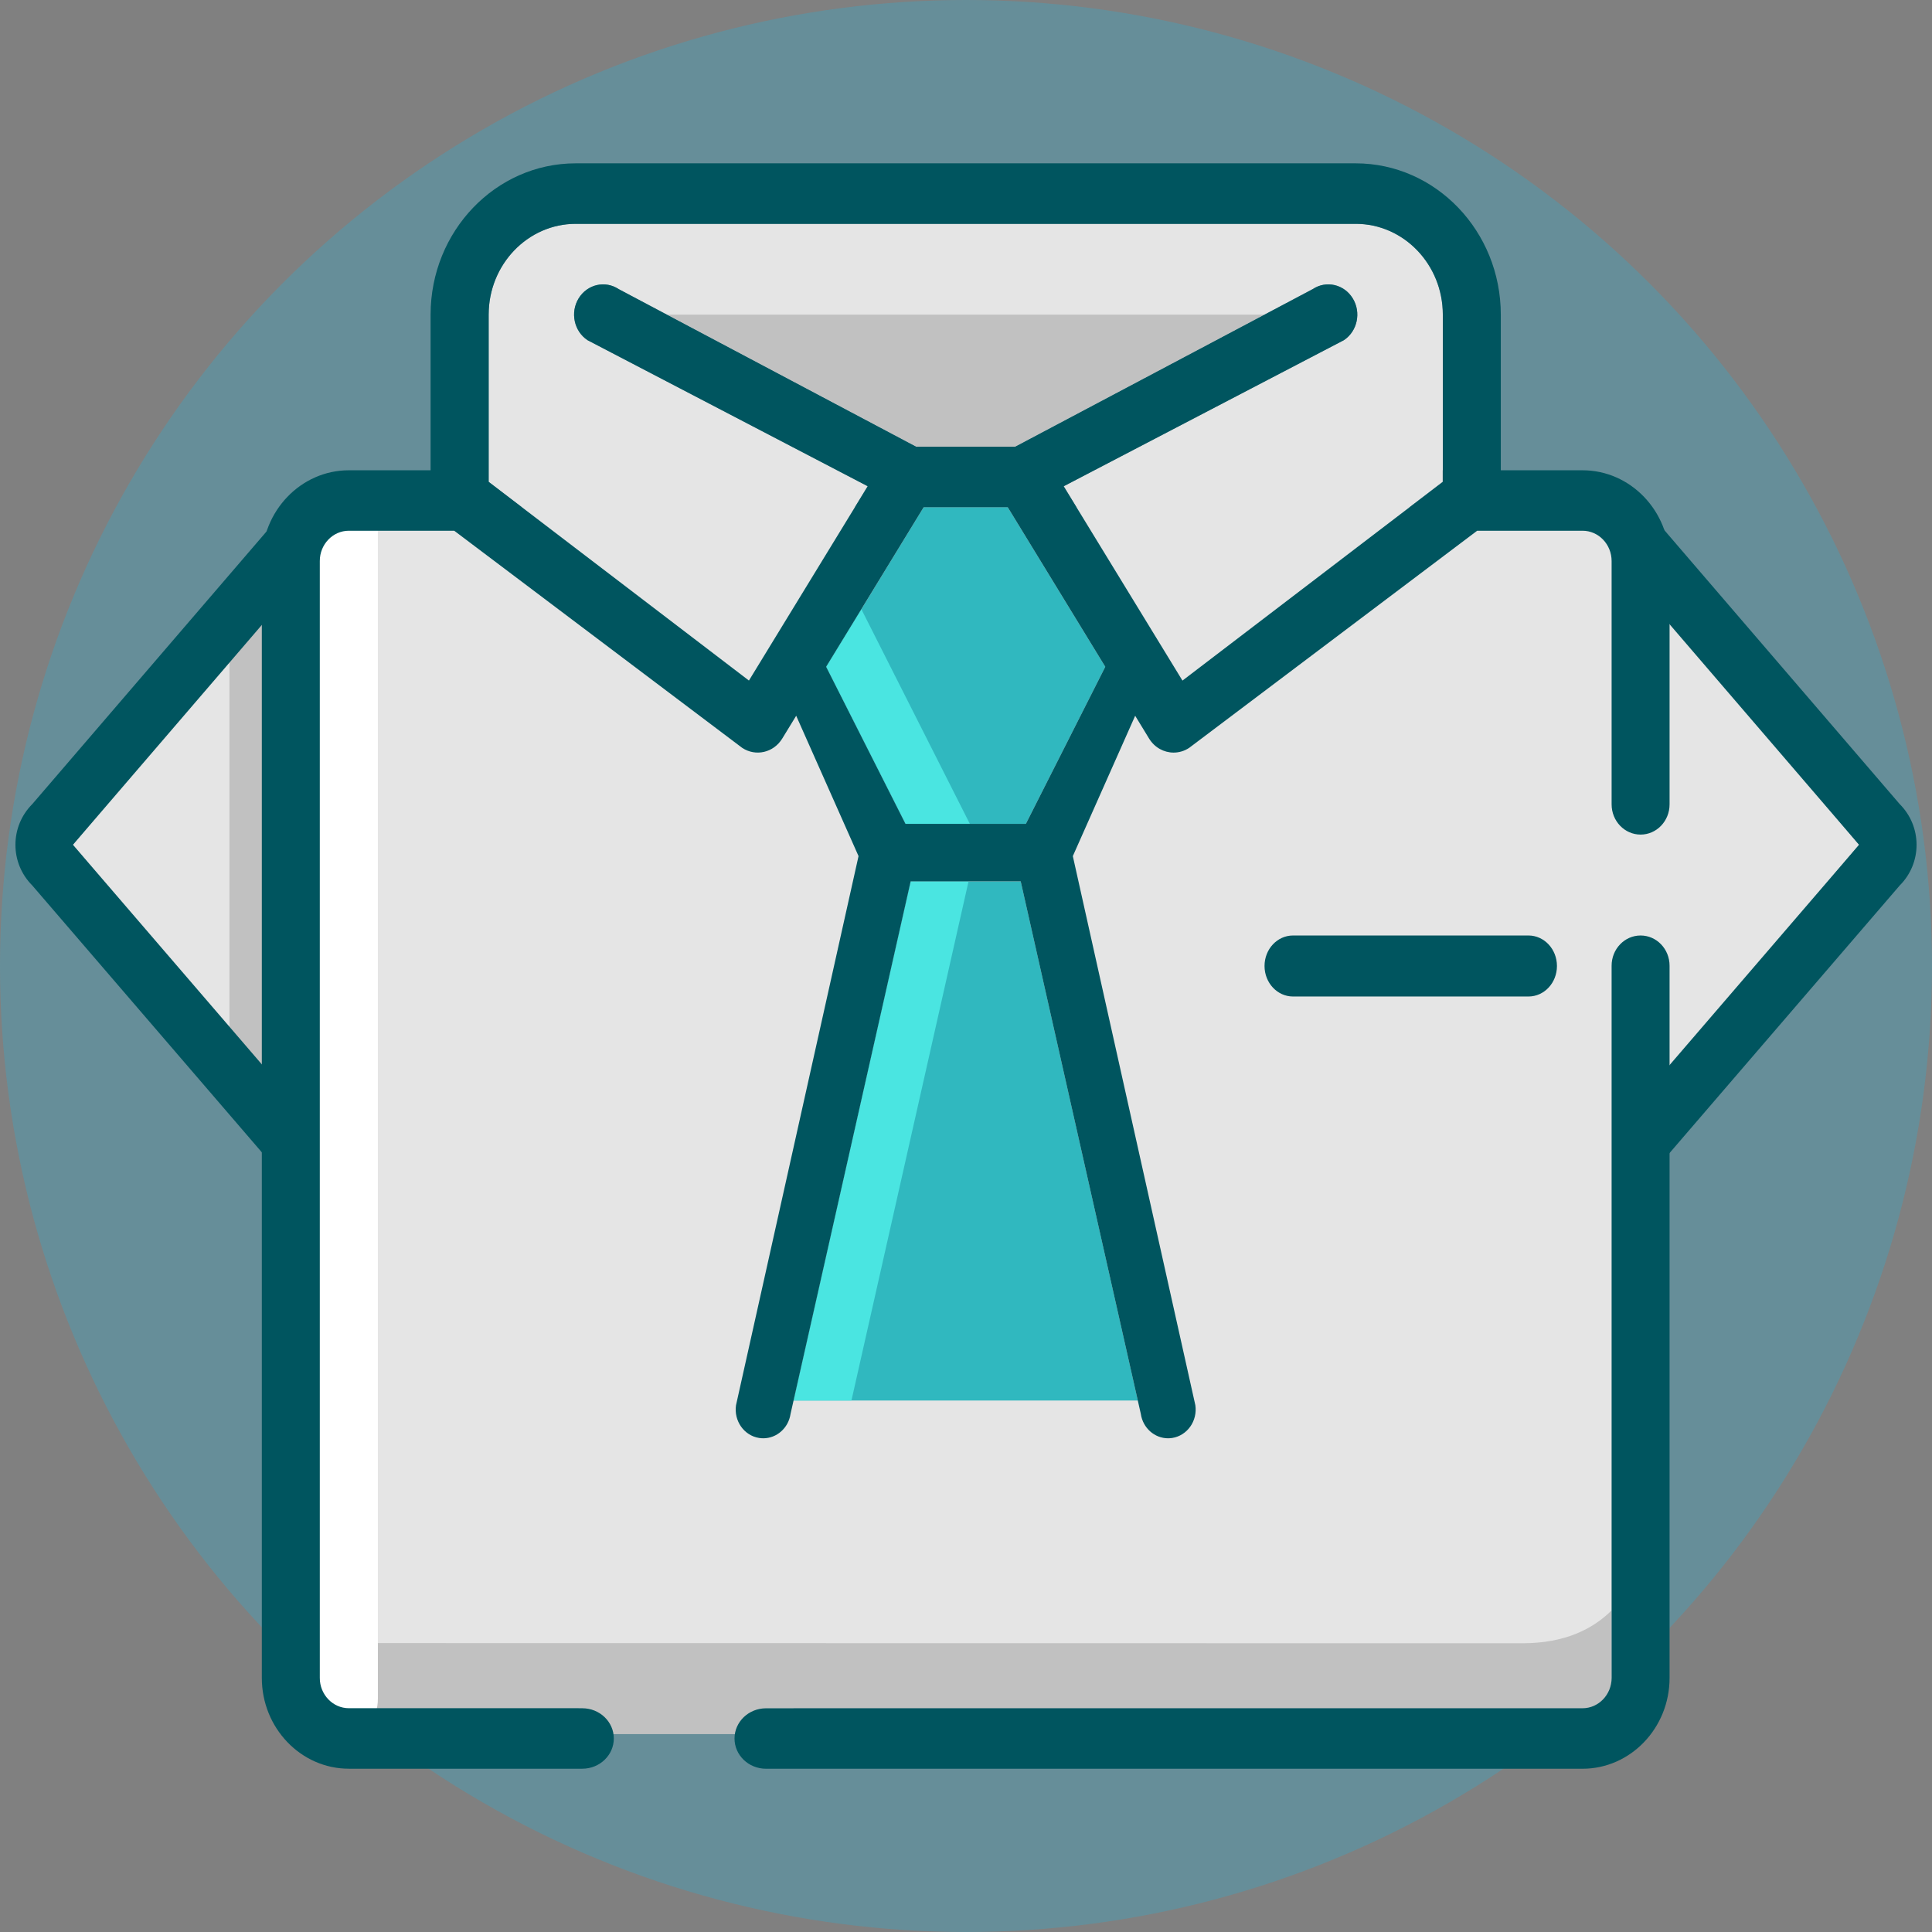 <?xml version="1.0" encoding="iso-8859-1"?>
<!-- Generator: Adobe Illustrator 22.0.1, SVG Export Plug-In . SVG Version: 6.00 Build 0)  -->
<svg version="1.1" id="Layer_1" xmlns="http://www.w3.org/2000/svg" xmlns:xlink="http://www.w3.org/1999/xlink" x="0px" y="0px"
	 viewBox="0 0 48 48" style="enable-background:new 0 0 48 48;" xml:space="preserve">
<rect x="0" y="0" width="48" height="48" fill="#808080" stroke="none"/>
<g>
	<circle style="opacity:0.2;fill:#00CCFF;enable-background:new    ;" cx="24" cy="24" r="24"/>
</g>
<g>
	<g>
		<rect x="7.453" y="12.602" style="fill:#E5E5E5;" width="33.496" height="29.839"/>
		<path style="fill:#E5E5E5;" d="M35.845,11.684v0.288l-6.467,4.937l-2.951-4.828l6.962-3.63c0.336-0.223,0.434-0.688,0.22-1.038
			c-0.214-0.35-0.659-0.453-0.995-0.23l-7.393,3.916h-2.458l-7.392-3.916c-0.336-0.223-0.781-0.12-0.995,0.23
			c-0.214,0.35-0.115,0.815,0.22,1.038l6.962,3.629l-2.951,4.828l-6.467-4.937v-0.288V7.817c0-1.244,0.97-2.256,2.163-2.256h19.38
			c1.193,0,2.163,1.012,2.163,2.256V11.684z"/>
		<path style="fill:#C1C1C1;" d="M37.828,40.826L7.945,40.822v1.509c0,0.415,0.324,0.753,0.722,0.753h30.651
			c0.398,0,0.722-0.338,0.722-0.753V40.01C39.576,40.47,38.885,40.826,37.828,40.826z"/>
		<path style="fill:#FFFFFF;" d="M8.734,43.083H8.601c-0.361,0-0.656-0.397-0.656-0.882V13.007c0-0.485,0.295-0.882,0.656-0.882
			h0.131c0.361,0,0.656,0.397,0.656,0.882v29.196C9.39,42.687,9.094,43.083,8.734,43.083z"/>
		<polygon style="fill:#30B8BF;" points="28.269,34.795 25.36,21.898 22.625,21.898 19.716,34.795 		"/>
		<polygon style="fill:#4AE5E1;" points="22.625,21.898 19.716,34.795 21.154,34.795 24.063,21.898 		"/>
		<polygon style="fill:#30B8BF;" points="25.487,20.469 22.498,20.469 20.526,16.566 22.948,12.602 25.037,12.602 27.46,16.566 		
			"/>
		<polygon style="fill:#C1C1C1;" points="16.568,7.817 22.763,11.098 25.222,11.098 31.417,7.817 		"/>
		<polygon style="fill:#4AE5E1;" points="20.526,16.566 22.498,20.469 24.096,20.469 21.4,15.135 		"/>
	</g>
	<path style="fill:#00555F;" d="M31.417,24c0-0.419,0.316-0.758,0.708-0.758h5.849c0.391,0,0.708,0.339,0.708,0.758
		s-0.316,0.758-0.708,0.758h-5.849C31.734,24.758,31.417,24.418,31.417,24z"/>
	<g>
		<g>
			<polygon style="fill:#E5E5E5;" points="40.87,27.306 40.87,14.671 46.188,20.988 			"/>
		</g>
		<path style="fill:#00555F;" d="M47.198,19.978l-6.121-7.124l-1.011,1.01l6.122,7.124l-6.086,7.075l1.011,1.01l6.086-7.075
			C47.756,21.441,47.756,20.536,47.198,19.978z"/>
	</g>
	<g>
		<g>
			<polygon style="fill:#E5E5E5;" points="1.812,20.988 7.13,14.671 7.13,27.306 			"/>
			<g>
				<polygon style="fill:#E5E5E5;" points="1.812,20.988 7.13,14.671 7.13,27.306 				"/>
			</g>
		</g>
		<polygon style="fill:#C1C1C1;" points="5.701,16.368 5.701,25.608 7.13,27.306 7.13,14.671 		"/>
		<path style="fill:#00555F;" d="M0.802,19.978l6.121-7.124l1.011,1.01l-6.122,7.124l6.086,7.075l-1.011,1.01l-6.086-7.075
			C0.244,21.441,0.244,20.536,0.802,19.978z"/>
	</g>
</g>
<path style="fill:#00555F;" d="M39.318,11.684h-2.031V7.817c0-2.073-1.617-3.759-3.605-3.759h-19.38
	c-1.988,0-3.604,1.686-3.604,3.759v3.867H8.667c-1.192,0-2.162,1.012-2.162,2.255v27.749c0,1.243,0.97,2.255,2.162,2.255h2.673
	h3.034h0.093c0.432,0,0.783-0.336,0.783-0.751s-0.35-0.751-0.783-0.751h-0.093v-0.001H8.667c-0.398,0-0.722-0.338-0.722-0.753
	V13.939c0-0.415,0.324-0.753,0.722-0.753h2.618l7.154,5.394c0.336,0.223,0.781,0.12,0.995-0.23l0.347-0.567l1.549,3.487
	l-3.044,13.642c-0.057,0.39,0.2,0.755,0.574,0.814c0.035,0.005,0.07,0.008,0.104,0.008c0.333,0,0.625-0.254,0.677-0.607l2.984-13.23
	h2.734l2.984,13.23c0.052,0.354,0.344,0.607,0.677,0.607c0.034,0,0.069-0.003,0.104-0.008c0.374-0.06,0.631-0.424,0.574-0.814
	l-3.044-13.642l1.549-3.487l0.346,0.567c0.138,0.225,0.371,0.348,0.609,0.348c0.133,0,0.267-0.038,0.387-0.118l7.155-5.394h2.618
	c0.398,0,0.722,0.338,0.722,0.753v6.045c0,0.415,0.322,0.751,0.72,0.751c0.398,0,0.72-0.336,0.72-0.751v-6.045
	C41.48,12.695,40.51,11.684,39.318,11.684z M25.487,20.469h-2.99l-1.972-3.903l2.423-3.964h2.089l2.423,3.964L25.487,20.469z
	 M35.845,11.684v0.288l-6.467,4.937l-2.951-4.828l6.962-3.63c0.336-0.223,0.434-0.688,0.22-1.038
	c-0.214-0.35-0.659-0.453-0.995-0.23l-7.393,3.916h-2.458l-7.392-3.916c-0.336-0.223-0.781-0.12-0.995,0.23
	c-0.214,0.35-0.115,0.815,0.22,1.038l6.962,3.629l-2.951,4.828l-6.466-4.937v-0.288V7.817c0-1.244,0.97-2.256,2.163-2.256h19.38
	c1.193,0,2.163,1.012,2.163,2.256V11.684z"/>
<path style="fill:#00555F;" d="M40.76,23.242c-0.398,0-0.72,0.336-0.72,0.751v17.695c0,0.415-0.324,0.753-0.722,0.753H19.716v0.001
	h-0.684c-0.432,0-0.783,0.336-0.783,0.751s0.35,0.751,0.783,0.751h0.684h3.635h15.967c1.192,0,2.162-1.012,2.162-2.255V23.993
	C41.48,23.578,41.158,23.242,40.76,23.242z"/>
</svg>
